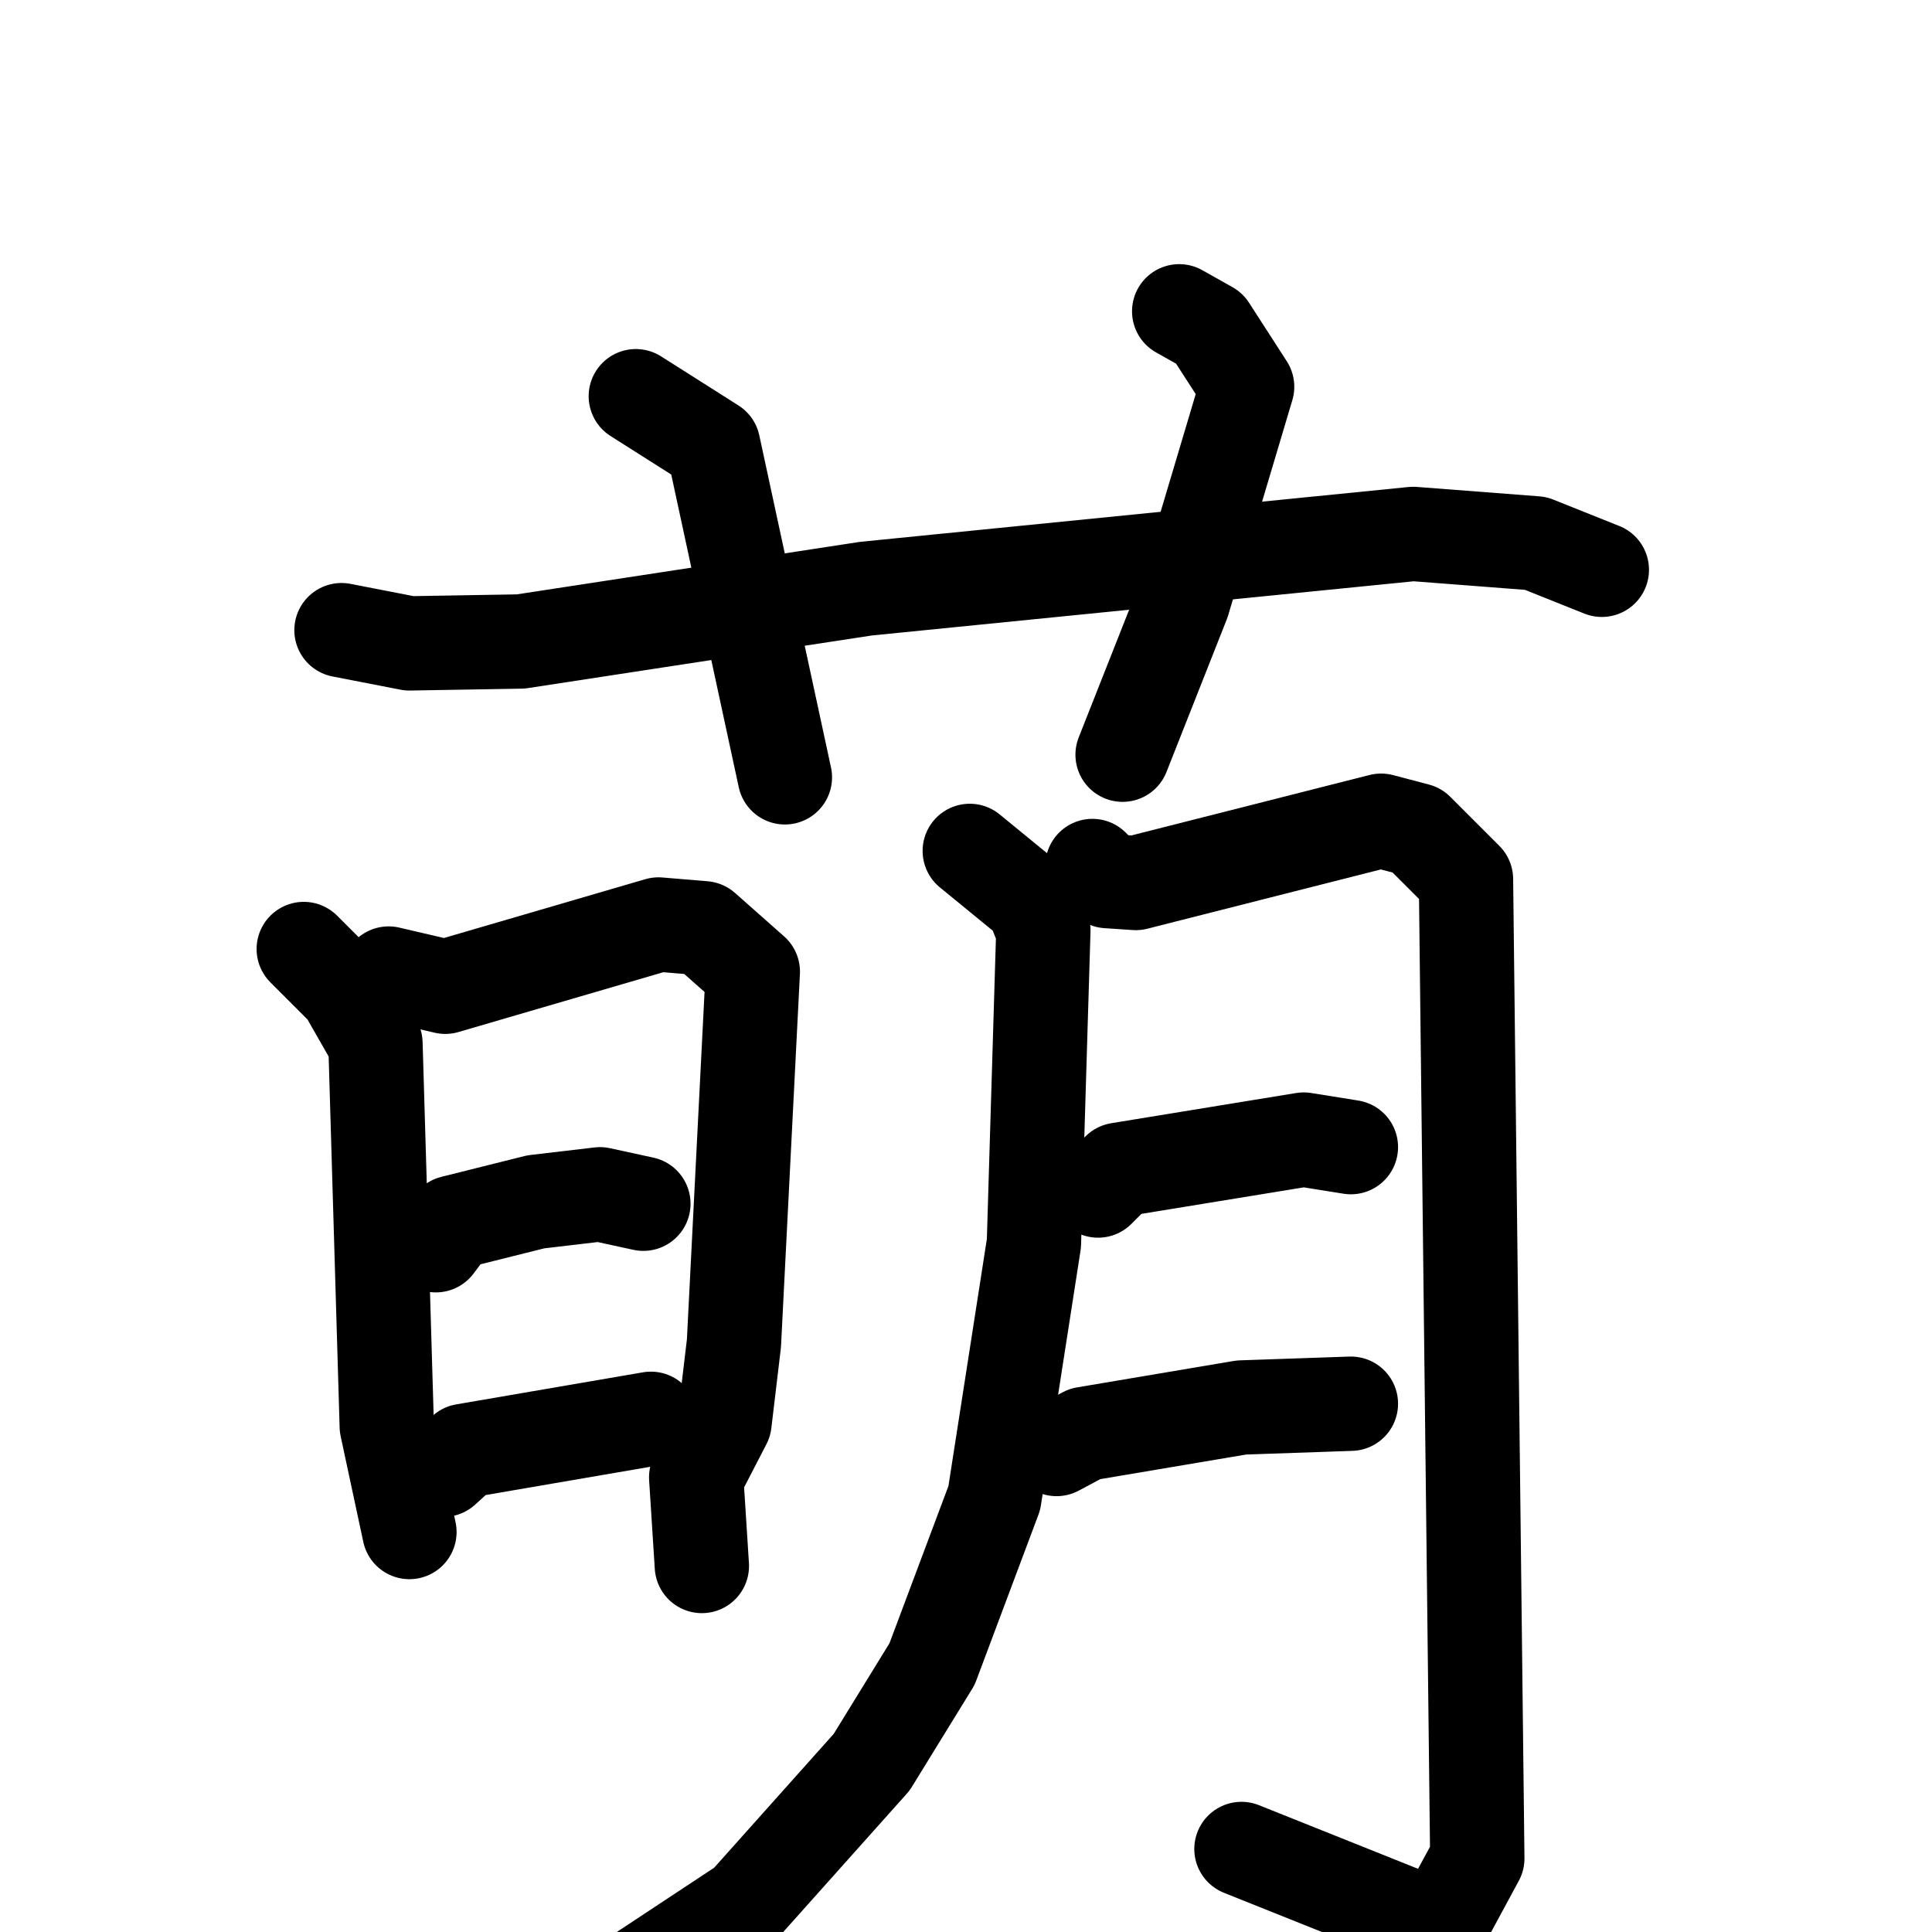 <svg xmlns="http://www.w3.org/2000/svg" viewBox="0 0 1024 1024">
  <g style="fill:none;stroke:#000000;stroke-width:50;stroke-linecap:round;stroke-linejoin:round;" transform="scale(1, 1) translate(0, 0)">
    <path d="M 181.0,334.0 L 217.0,341.0 L 276.0,340.0 L 459.0,312.0 L 749.0,283.0 L 814.0,288.0 L 849.0,302.0"/>
    <path d="M 337.0,210.0 L 378.0,236.0 L 416.0,412.0"/>
    <path d="M 625.0,165.0 L 641.0,174.0 L 661.0,205.0 L 627.0,319.0 L 595.0,400.0"/>
    <path d="M 161.0,503.0 L 183.0,525.0 L 199.0,553.0 L 205.0,756.0 L 217.0,812.0"/>
    <path d="M 206.0,516.0 L 236.0,523.0 L 349.0,490.0 L 373.0,492.0 L 399.0,515.0 L 389.0,712.0 L 384.0,754.0 L 369.0,783.0 L 372.0,830.0"/>
    <path d="M 231.0,660.0 L 240.0,648.0 L 284.0,637.0 L 318.0,633.0 L 341.0,638.0"/>
    <path d="M 235.0,779.0 L 246.0,769.0 L 345.0,752.0"/>
    <path d="M 514.0,451.0 L 547.0,478.0 L 553.0,493.0 L 548.0,659.0 L 527.0,794.0 L 494.0,882.0 L 462.0,934.0 L 395.0,1009.0 L 342.0,1044.0"/>
    <path d="M 579.0,459.0 L 587.0,467.0 L 602.0,468.0 L 732.0,435.0 L 751.0,440.0 L 777.0,466.0 L 783.0,985.0 L 763.0,1022.0 L 658.0,980.0"/>
    <path d="M 582.0,631.0 L 593.0,620.0 L 691.0,604.0 L 716.0,608.0"/>
    <path d="M 560.0,768.0 L 575.0,760.0 L 658.0,746.0 L 716.0,744.0"/>
  </g>
</svg>
